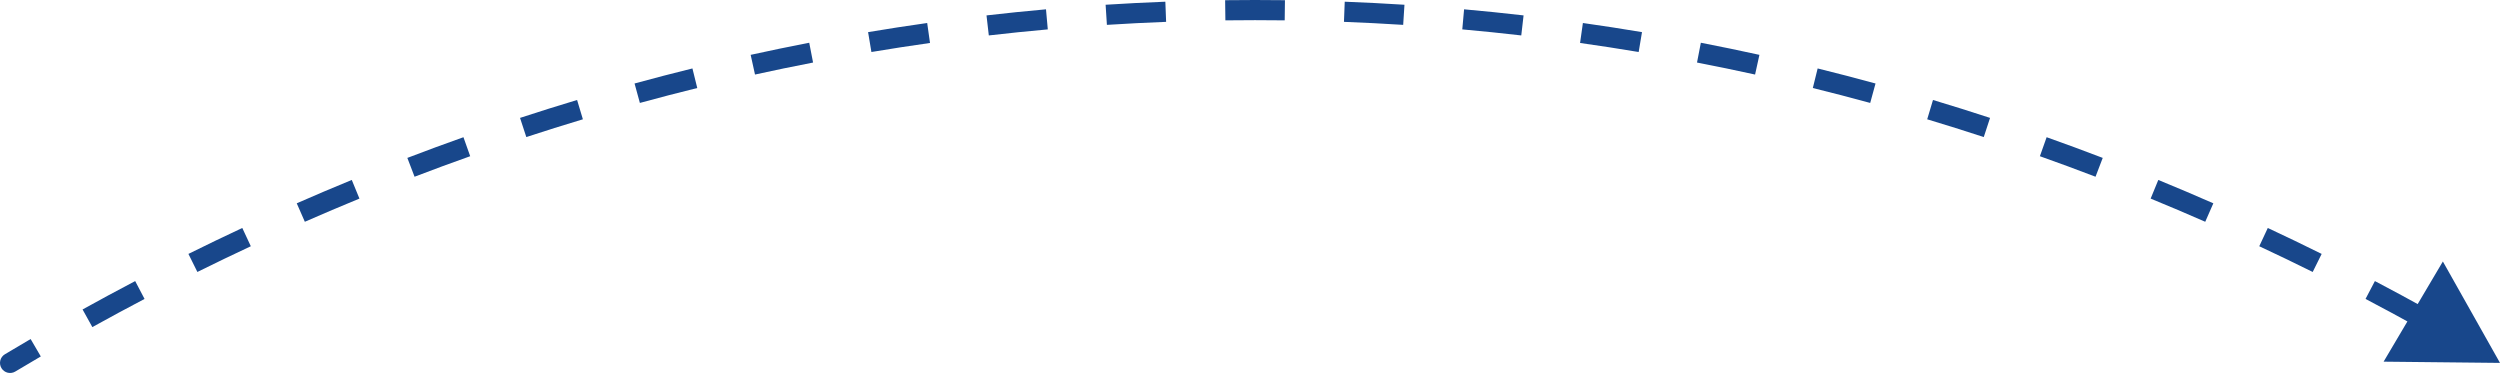<svg width="248" height="37" viewBox="0 0 248 37" fill="none" xmlns="http://www.w3.org/2000/svg">
<path d="M0.486 35.142C0.012 35.426 -0.142 36.04 0.142 36.514C0.426 36.988 1.04 37.142 1.514 36.858L0.486 35.142ZM248 36L242.333 25.939L236.454 35.877L248 36ZM1.514 36.858C2.356 36.353 3.2 35.854 4.047 35.359L3.038 33.632C2.185 34.13 1.335 34.634 0.486 35.142L1.514 36.858ZM9.161 32.448C10.879 31.496 12.605 30.565 14.339 29.654L13.41 27.883C11.662 28.801 9.922 29.74 8.191 30.699L9.161 32.448ZM19.58 26.979C21.339 26.107 23.106 25.256 24.881 24.427L24.035 22.615C22.245 23.451 20.464 24.308 18.691 25.188L19.58 26.979ZM30.24 22C32.037 21.211 33.843 20.445 35.656 19.7L34.896 17.85C33.068 18.601 31.248 19.373 29.437 20.168L30.24 22ZM41.124 17.532C42.956 16.83 44.796 16.152 46.643 15.496L45.974 13.611C44.111 14.272 42.256 14.957 40.409 15.664L41.124 17.532ZM52.21 13.596C54.074 12.985 55.944 12.398 57.822 11.834L57.247 9.918C55.353 10.487 53.467 11.08 51.587 11.695L52.21 13.596ZM63.476 10.211C65.367 9.694 67.264 9.201 69.168 8.731L68.689 6.789C66.769 7.263 64.855 7.761 62.948 8.282L63.476 10.211ZM74.896 7.395C76.81 6.974 78.73 6.577 80.656 6.204L80.276 4.24C78.333 4.616 76.396 5.017 74.466 5.441L74.896 7.395ZM86.444 5.159C88.375 4.836 90.313 4.537 92.257 4.262L91.977 2.282C90.017 2.559 88.062 2.861 86.114 3.187L86.444 5.159ZM98.09 3.515C100.035 3.29 101.985 3.091 103.941 2.916L103.763 0.924C101.79 1.1 99.823 1.302 97.861 1.528L98.09 3.515ZM109.804 2.467C111.758 2.343 113.716 2.243 115.679 2.168L115.603 0.169C113.623 0.245 111.647 0.346 109.677 0.471L109.804 2.467ZM121.558 2.019C122.537 2.006 123.518 2 124.5 2V0C123.51 0 122.521 0.006 121.533 0.019L121.558 2.019ZM124.5 2C125.482 2 126.463 2.006 127.442 2.019L127.467 0.019C126.479 0.006 125.49 0 124.5 0V2ZM133.321 2.168C135.284 2.243 137.242 2.343 139.196 2.467L139.323 0.471C137.353 0.346 135.378 0.245 133.397 0.169L133.321 2.168ZM145.059 2.916C147.015 3.091 148.965 3.29 150.91 3.515L151.139 1.528C149.177 1.302 147.21 1.1 145.237 0.924L145.059 2.916ZM156.743 4.262C158.687 4.537 160.625 4.836 162.556 5.159L162.886 3.187C160.938 2.861 158.983 2.559 157.023 2.282L156.743 4.262ZM168.344 6.204C170.27 6.577 172.19 6.974 174.104 7.395L174.534 5.441C172.604 5.017 170.667 4.616 168.724 4.24L168.344 6.204ZM179.832 8.731C181.736 9.201 183.633 9.694 185.524 10.211L186.052 8.282C184.145 7.761 182.231 7.263 180.311 6.789L179.832 8.731ZM191.178 11.834C193.056 12.398 194.926 12.985 196.79 13.596L197.413 11.695C195.534 11.08 193.647 10.487 191.753 9.918L191.178 11.834ZM202.357 15.496C204.204 16.152 206.044 16.83 207.876 17.532L208.591 15.664C206.744 14.957 204.889 14.272 203.026 13.611L202.357 15.496ZM213.344 19.7C215.157 20.445 216.963 21.211 218.76 22L219.563 20.168C217.752 19.373 215.932 18.601 214.104 17.85L213.344 19.7ZM224.119 24.427C225.894 25.256 227.661 26.107 229.42 26.979L230.309 25.188C228.536 24.308 226.755 23.451 224.965 22.615L224.119 24.427ZM234.661 29.654C236.395 30.565 238.122 31.496 239.839 32.448L240.809 30.699C239.078 29.74 237.338 28.801 235.59 27.883L234.661 29.654ZM0.486 35.142C0.012 35.426 -0.142 36.04 0.142 36.514C0.426 36.988 1.04 37.142 1.514 36.858L0.486 35.142ZM248 36L242.333 25.939L236.454 35.877L248 36ZM1.514 36.858C2.356 36.353 3.2 35.854 4.047 35.359L3.038 33.632C2.185 34.13 1.335 34.634 0.486 35.142L1.514 36.858ZM9.161 32.448C10.879 31.496 12.605 30.565 14.339 29.654L13.41 27.883C11.662 28.801 9.922 29.74 8.191 30.699L9.161 32.448ZM19.58 26.979C21.339 26.107 23.106 25.256 24.881 24.427L24.035 22.615C22.245 23.451 20.464 24.308 18.691 25.188L19.58 26.979ZM30.24 22C32.037 21.211 33.843 20.445 35.656 19.7L34.896 17.85C33.068 18.601 31.248 19.373 29.437 20.168L30.24 22ZM41.124 17.532C42.956 16.83 44.796 16.152 46.643 15.496L45.974 13.611C44.111 14.272 42.256 14.957 40.409 15.664L41.124 17.532ZM52.21 13.596C54.074 12.985 55.944 12.398 57.822 11.834L57.247 9.918C55.353 10.487 53.467 11.08 51.587 11.695L52.21 13.596ZM63.476 10.211C65.367 9.694 67.264 9.201 69.168 8.731L68.689 6.789C66.769 7.263 64.855 7.761 62.948 8.282L63.476 10.211ZM74.896 7.395C76.81 6.974 78.73 6.577 80.656 6.204L80.276 4.24C78.333 4.616 76.396 5.017 74.466 5.441L74.896 7.395ZM86.444 5.159C88.375 4.836 90.313 4.537 92.257 4.262L91.977 2.282C90.017 2.559 88.062 2.861 86.114 3.187L86.444 5.159ZM98.09 3.515C100.035 3.29 101.985 3.091 103.941 2.916L103.763 0.924C101.79 1.1 99.823 1.302 97.861 1.528L98.09 3.515ZM109.804 2.467C111.758 2.343 113.716 2.243 115.679 2.168L115.603 0.169C113.623 0.245 111.647 0.346 109.677 0.471L109.804 2.467ZM121.558 2.019C122.537 2.006 123.518 2 124.5 2V0C123.51 0 122.521 0.006 121.533 0.019L121.558 2.019ZM124.5 2C125.482 2 126.463 2.006 127.442 2.019L127.467 0.019C126.479 0.006 125.49 0 124.5 0V2ZM133.321 2.168C135.284 2.243 137.242 2.343 139.196 2.467L139.323 0.471C137.353 0.346 135.378 0.245 133.397 0.169L133.321 2.168ZM145.059 2.916C147.015 3.091 148.965 3.29 150.91 3.515L151.139 1.528C149.177 1.302 147.21 1.1 145.237 0.924L145.059 2.916ZM156.743 4.262C158.687 4.537 160.625 4.836 162.556 5.159L162.886 3.187C160.938 2.861 158.983 2.559 157.023 2.282L156.743 4.262ZM168.344 6.204C170.27 6.577 172.19 6.974 174.104 7.395L174.534 5.441C172.604 5.017 170.667 4.616 168.724 4.24L168.344 6.204ZM179.832 8.731C181.736 9.201 183.633 9.694 185.524 10.211L186.052 8.282C184.145 7.761 182.231 7.263 180.311 6.789L179.832 8.731ZM191.178 11.834C193.056 12.398 194.926 12.985 196.79 13.596L197.413 11.695C195.534 11.08 193.647 10.487 191.753 9.918L191.178 11.834ZM202.357 15.496C204.204 16.152 206.044 16.83 207.876 17.532L208.591 15.664C206.744 14.957 204.889 14.272 203.026 13.611L202.357 15.496ZM213.344 19.7C215.157 20.445 216.963 21.211 218.76 22L219.563 20.168C217.752 19.373 215.932 18.601 214.104 17.85L213.344 19.7ZM224.119 24.427C225.894 25.256 227.661 26.107 229.42 26.979L230.309 25.188C228.536 24.308 226.755 23.451 224.965 22.615L224.119 24.427ZM234.661 29.654C236.395 30.565 238.122 31.496 239.839 32.448L240.809 30.699C239.078 29.74 237.338 28.801 235.59 27.883L234.661 29.654Z" fill="#18478B"/>
</svg>
